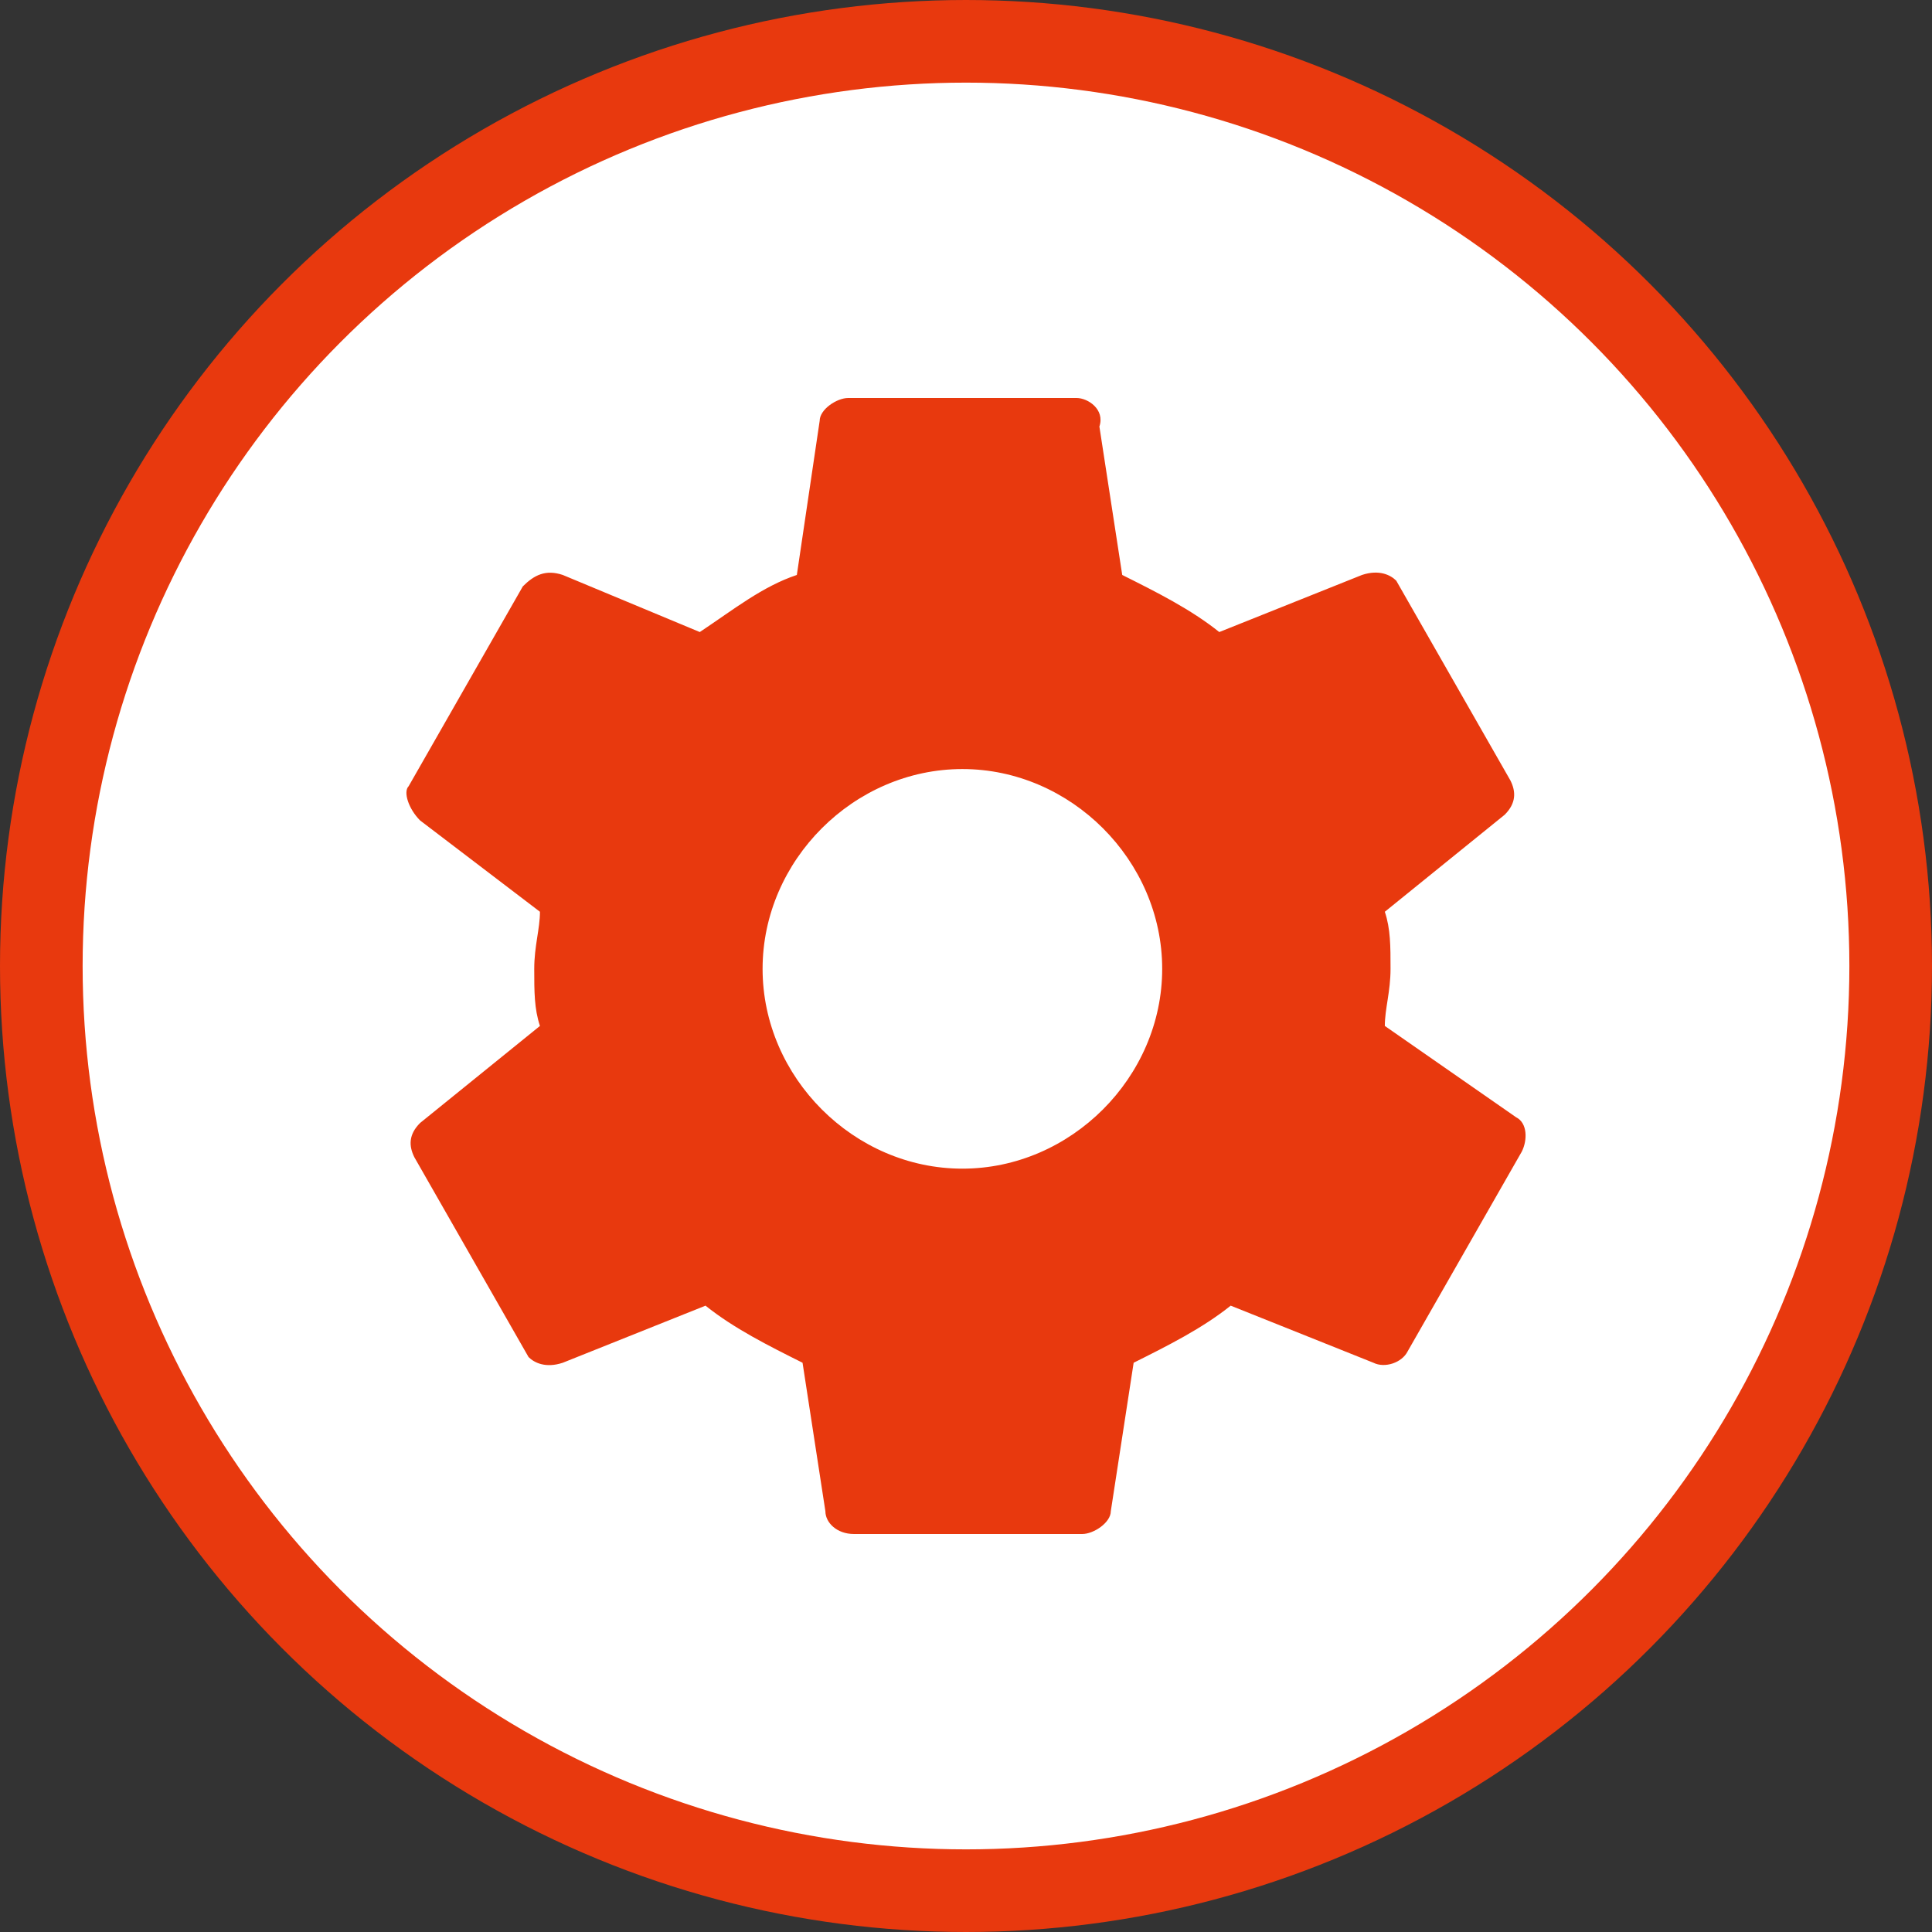 <?xml version="1.0" encoding="UTF-8" standalone="no"?>
<!-- Created with Inkscape (http://www.inkscape.org/) -->

<svg
   xmlns:dc="http://purl.org/dc/elements/1.1/"
   xmlns:cc="http://creativecommons.org/ns#"
   xmlns:rdf="http://www.w3.org/1999/02/22-rdf-syntax-ns#"
   xmlns:svg="http://www.w3.org/2000/svg"
   xmlns="http://www.w3.org/2000/svg"
   xmlns:sodipodi="http://sodipodi.sourceforge.net/DTD/sodipodi-0.dtd"
   xmlns:inkscape="http://www.inkscape.org/namespaces/inkscape"
   id="svg2"
   version="1.1"
   inkscape:version="0.91 r13725"
   width="3000"
   height="3000"
   viewBox="0 0 3000 3000"
   sodipodi:docname="CUSTOM APP SETTINGS ICON.W+RO.v1.svg"
   inkscape:export-filename="D:\ASUS WEBSTORAGE\R+D\CABS\DEV TEAM\WIREFRAME + PROTOTYPE\CUSTOM ICONS\FINAL CUSTOM LOGOS.v5\FINAL CUSTOM LOGOS.v5.PNG\CUSTOM TOGGLE RIGHT ICON.W+RO.v4.png"
   inkscape:export-xdpi="1.5"
   inkscape:export-ydpi="1.5">
  <rect x="0" y="0" width="3000" height="3000" fill="#333333" stroke="none"/>
  <defs
     id="defs6">
    <pattern
       y="0"
       x="0"
       height="6"
       width="6"
       patternUnits="userSpaceOnUse"
       id="EMFhbasepattern" />
  </defs>
  <sodipodi:namedview
     pagecolor="#ffffff"
     bordercolor="#666666"
     borderopacity="1"
     objecttolerance="10"
     gridtolerance="10"
     guidetolerance="10"
     inkscape:pageopacity="0"
     inkscape:pageshadow="2"
     inkscape:window-width="1920"
     inkscape:window-height="1017"
     id="namedview4"
     showgrid="true"
     fit-margin-top="0"
     fit-margin-left="0"
     fit-margin-right="0"
     fit-margin-bottom="0"
     inkscape:zoom="0.19778038"
     inkscape:cx="1500"
     inkscape:cy="1676.5746"
     inkscape:window-x="-8"
     inkscape:window-y="-8"
     inkscape:window-maximized="1"
     inkscape:current-layer="svg2"
     showguides="true"
     inkscape:guide-bbox="true"
     inkscape:object-nodes="true">
    <inkscape:grid
       type="xygrid"
       id="grid4160"
       originx="140.731"
       originy="-100.994" />
    <sodipodi:guide
       position="1500.731,1499.006"
       orientation="1,0"
       id="guide4170" />
  </sodipodi:namedview>
  <g
     id="g4164">
    <circle
       transform="scale(-1,-1)"
       style="fill:#ffffff;fill-opacity:1;stroke:#e8390e;stroke-width:128.308;stroke-linecap:round;stroke-linejoin:round;stroke-miterlimit:4;stroke-dasharray:none;stroke-opacity:1"
       id="path4163"
       cx="-1500"
       cy="-1500"
       r="1435.846" />
    <g
       transform="matrix(88.643,0,0,88.643,607.963,618)"
       style="fill:#e8390e;fill-opacity:1;fill-rule:evenodd;stroke:none;stroke-width:1"
       id="Page-1">
      <g
         style="fill:#e8390e;fill-opacity:1"
         id="Core"
         transform="translate(-464,-380)">
        <g
           style="fill:#e8390e;fill-opacity:1"
           id="settings"
           transform="translate(464,380)">
          <path
             style="fill:#e8390e;fill-opacity:1"
             inkscape:connector-curvature="0"
             d="m 17.4,11 c 0,-0.3 0.1,-0.6 0.1,-1 0,-0.4 0,-0.7 -0.1,-1 l 2.1,-1.7 c 0.2,-0.2 0.2,-0.4 0.1,-0.6 l -2,-3.5 C 17.5,3.1 17.3,3 17,3.1 l -2.5,1 C 14,3.7 13.4,3.4 12.8,3.1 L 12.4,0.5 C 12.5,0.2 12.2,0 12,0 L 8,0 C 7.8,0 7.5,0.2 7.5,0.4 L 7.1,3.1 C 6.5,3.3 6,3.7 5.4,4.1 L 3,3.1 C 2.7,3 2.5,3.1 2.3,3.3 l -2,3.5 c -0.1,0.1 0,0.4 0.2,0.6 L 2.6,9 c 0,0.3 -0.1,0.6 -0.1,1 0,0.4 0,0.7 0.1,1 l -2.1,1.7 c -0.2,0.2 -0.2,0.4 -0.1,0.6 l 2,3.5 C 2.5,16.9 2.7,17 3,16.9 l 2.5,-1 c 0.5,0.4 1.1,0.7 1.7,1 l 0.4,2.6 c 0,0.2 0.2,0.4 0.5,0.4 l 4,0 c 0.2,0 0.5,-0.2 0.5,-0.4 L 13,16.9 c 0.6,-0.3 1.2,-0.6 1.7,-1 l 2.5,1 c 0.2,0.1 0.5,0 0.6,-0.2 l 2,-3.5 c 0.1,-0.2 0.1,-0.5 -0.1,-0.6 l -2.3,-1.6 0,0 z M 10,13.5 C 8.1,13.5 6.5,11.9 6.5,10 6.5,8.1 8.1,6.5 10,6.5 c 1.9,0 3.5,1.6 3.5,3.5 0,1.9 -1.6,3.5 -3.5,3.5 l 0,0 z"
             id="Shape" />
        </g>
      </g>
    </g>
  </g>
</svg>
